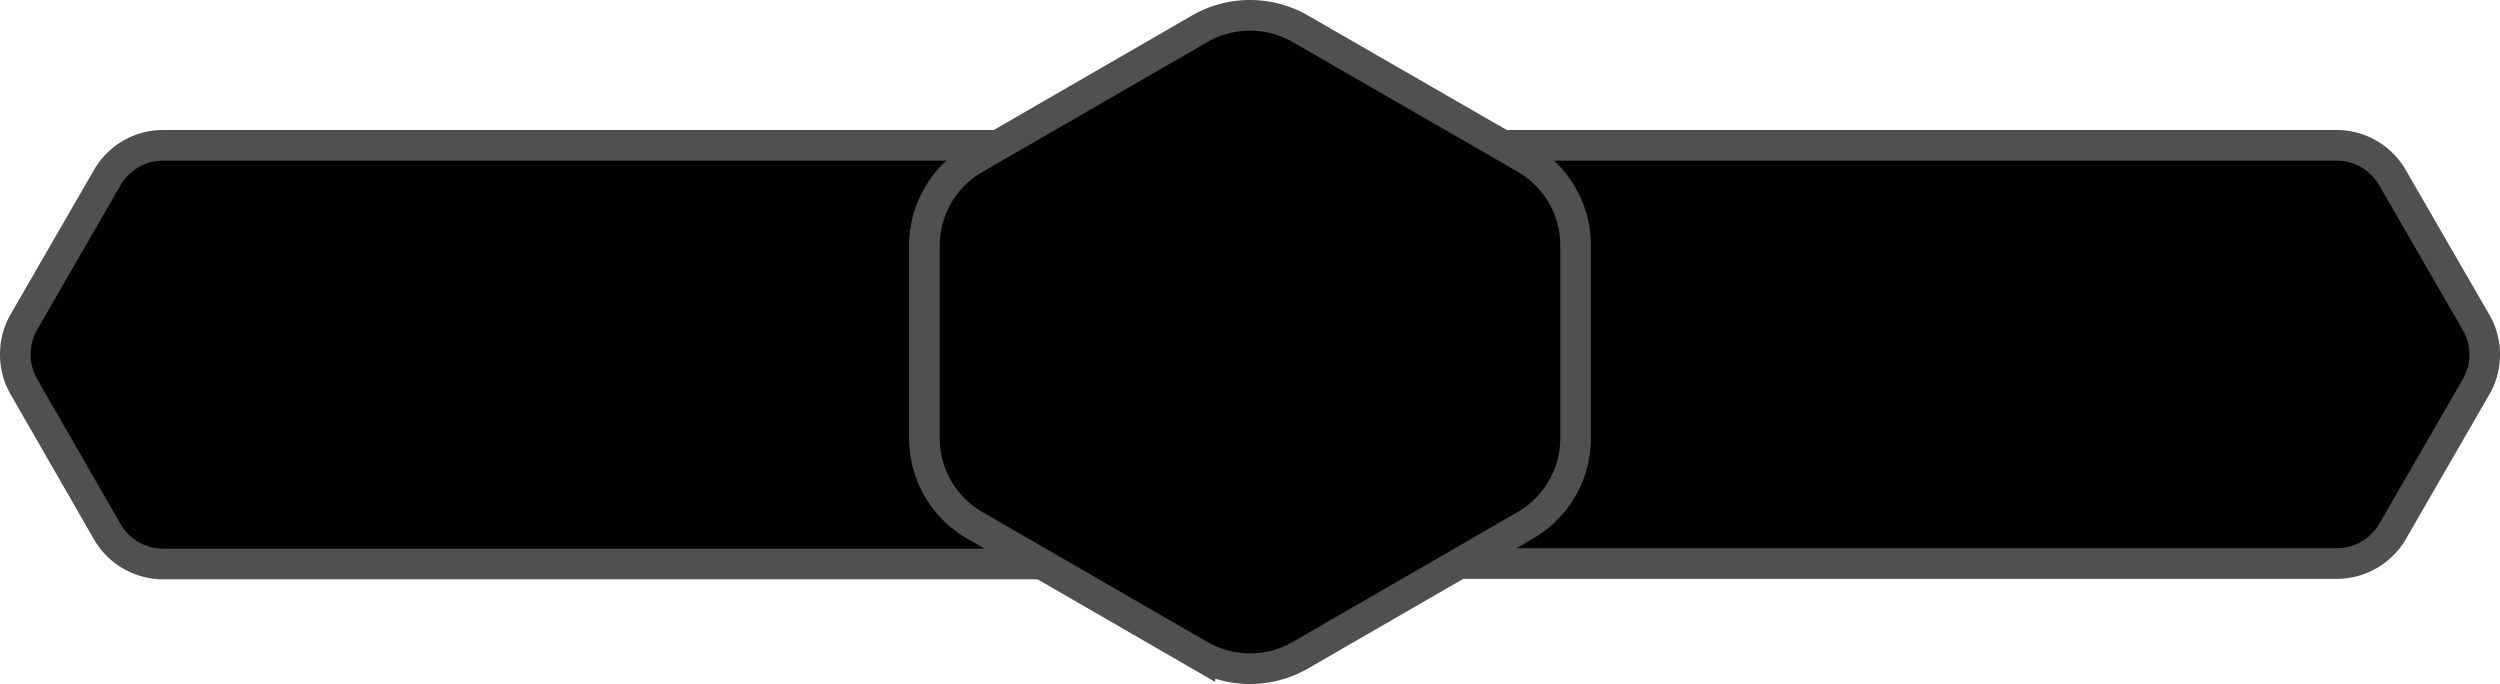 <svg xmlns="http://www.w3.org/2000/svg" viewBox="0 0 163.08 44.62"><defs><style>.cls-1{stroke:#505050;stroke-miterlimit:10;stroke-width:2px;}</style></defs><g id="Ebene_2" data-name="Ebene 2"><g id="stats"><path class="cls-1" d="M75.17,34.69l5.46-9.46a4.2,4.2,0,0,0,0-4.2l-5.46-9.45a4.2,4.2,0,0,0-3.64-2.1H10.66A4.2,4.2,0,0,0,7,11.58L1.56,21A4.26,4.26,0,0,0,1,23.13a4.21,4.21,0,0,0,.56,2.1L7,34.69a4.22,4.22,0,0,0,3.64,2.1H71.53A4.22,4.22,0,0,0,75.17,34.69Z"/><path class="cls-1" d="M156.06,34.69l5.46-9.46a4.2,4.2,0,0,0,0-4.2l-5.46-9.45a4.2,4.2,0,0,0-3.64-2.1H91.55a4.2,4.2,0,0,0-3.64,2.1L82.45,21a4.26,4.26,0,0,0-.56,2.1,4.21,4.21,0,0,0,.56,2.1l5.46,9.46a4.22,4.22,0,0,0,3.64,2.1h60.87A4.22,4.22,0,0,0,156.06,34.69Z"/><path class="cls-1" d="M63.57,34.26l14.7,8.49a6.58,6.58,0,0,0,6.54,0l14.7-8.49a6.57,6.57,0,0,0,3.27-5.66V16a6.56,6.56,0,0,0-3.27-5.66L84.81,1.87a6.58,6.58,0,0,0-6.54,0l-14.7,8.49A6.56,6.56,0,0,0,60.3,16V28.6A6.57,6.57,0,0,0,63.57,34.26Z"/></g></g></svg>
